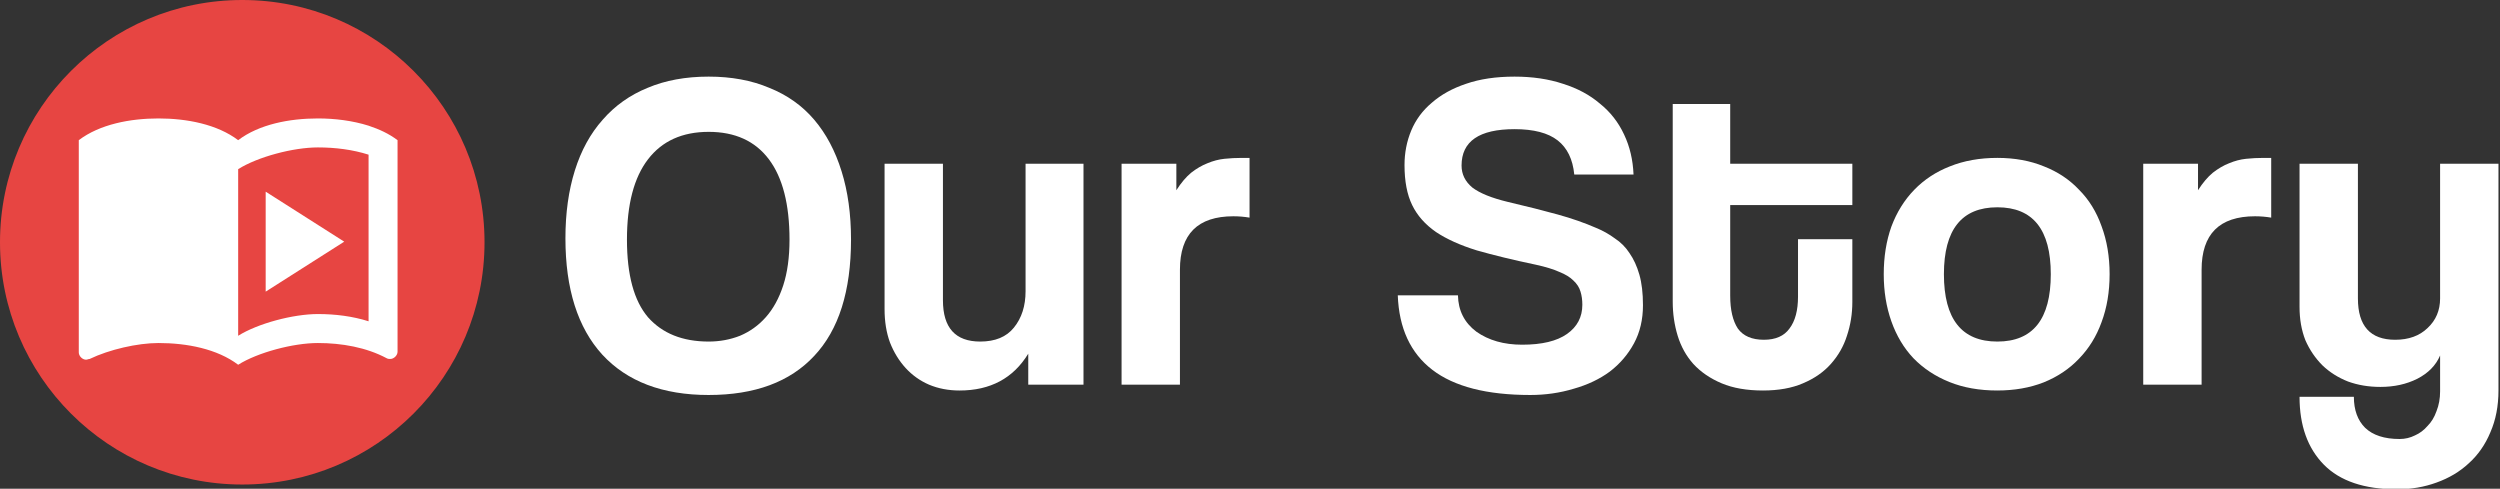 <?xml version="1.0" encoding="UTF-8" standalone="no"?>
<!-- Created with Inkscape (http://www.inkscape.org/) -->

<svg
   xmlns:dc="http://purl.org/dc/elements/1.1/"
   xmlns:cc="http://creativecommons.org/ns#"
   xmlns:rdf="http://www.w3.org/1999/02/22-rdf-syntax-ns#"
   xmlns:svg="http://www.w3.org/2000/svg"
   xmlns="http://www.w3.org/2000/svg"
   xmlns:sodipodi="http://sodipodi.sourceforge.net/DTD/sodipodi-0.dtd"
   xmlns:inkscape="http://www.inkscape.org/namespaces/inkscape"
   width="358.402"
   height="70.065"
   viewBox="0 0 358.402 70.065"
   id="svg5056"
   version="1.1"
   inkscape:version="0.91 r13725"
   sodipodi:docname="logo1.svg">
  <rect x="0" y="0" width="358.402" height="70.065" fill="#333333" stroke="none"/>
  <defs
     id="defs5058" />
  <sodipodi:namedview
     id="base"
     pagecolor="#ffffff"
     bordercolor="#666666"
     borderopacity="1.0"
     inkscape:pageopacity="0.0"
     inkscape:pageshadow="2"
     inkscape:zoom="3.959798"
     inkscape:cx="207.09004"
     inkscape:cy="-16.942999"
     inkscape:document-units="px"
     inkscape:current-layer="layer1"
     showgrid="false"
     fit-margin-top="0"
     fit-margin-left="0"
     fit-margin-right="0"
     fit-margin-bottom="0"
     inkscape:window-width="2488"
     inkscape:window-height="1417"
     inkscape:window-x="64"
     inkscape:window-y="-8"
     inkscape:window-maximized="1"
     units="px" />
  <g
     inkscape:label="Layer 1"
     inkscape:groupmode="layer"
     id="layer1"
     transform="translate(85.074,-131.898)">
    <circle
       style="opacity:1;fill:#e74542;fill-opacity:1;fill-rule:nonzero;stroke:none;stroke-width:1;stroke-miterlimit:4;stroke-dasharray:none;stroke-dashoffset:0;stroke-opacity:1"
       id="path5644"
       cx="-50.343"
       cy="166.629"
       r="34.731" />
    <g
       style="fill:#ffffff"
       id="g4907-6"
       transform="matrix(0.316,0,0,0.316,-465.245,99.513)">
      <path
         inkscape:connector-curvature="0"
         d="m 1323.604,189.442 0,45.354 35.635,-22.677 z m 46.678,-29.937 c -7.296,-2.301 -15.316,-3.287 -23.007,-3.287 -12.818,0 -26.622,2.629 -36.154,9.86 -9.531,-7.231 -23.335,-9.86 -36.154,-9.86 -12.818,0 -26.622,2.629 -36.154,9.86 l 0,96.3 c 0,1.643 1.643,3.287 3.287,3.287 0.657,0 0.986,-0.329 1.643,-0.329 8.874,-4.273 21.692,-7.231 31.224,-7.231 12.818,0 26.622,2.629 36.154,9.86 8.874,-5.587 24.979,-9.86 36.154,-9.86 10.846,0 22.021,1.972 31.224,6.902 0.657,0.329 0.986,0.329 1.643,0.329 1.643,0 3.287,-1.643 3.287,-3.287 l 0,-95.971 c -3.944,-2.958 -8.217,-4.93 -13.147,-6.573 m 0,88.741 c -7.231,-2.301 -15.119,-3.287 -23.007,-3.287 -11.175,0 -27.279,4.273 -36.154,9.86 l 0,-75.594 c 8.874,-5.587 24.979,-9.86 36.154,-9.86 7.888,0 15.776,0.986 23.007,3.287 z"
         style="fill:#ffffff"
         id="path4-2-9-7"
         sodipodi:nodetypes="cccccscscsscscscsscccsccscc" />
    </g>
    <g
       style="font-style:normal;font-weight:normal;font-size:185.522px;line-height:118%;font-family:sans-serif;letter-spacing:0px;word-spacing:0px;fill:#ffffff;fill-opacity:1;stroke:none;stroke-width:1px;stroke-linecap:butt;stroke-linejoin:miter;stroke-opacity:1"
       id="text4777-8"
       transform="matrix(0.347,0,0,0.347,-175.556,369.204)">
      <path
         d="m 553.542,-542.765 q 6.864,0 12.987,-2.412 6.122,-2.597 10.575,-7.606 4.638,-5.195 7.235,-13.172 2.597,-7.977 2.597,-18.923 0,-21.892 -8.534,-33.208 -8.534,-11.317 -24.86,-11.317 -16.326,0 -25.045,11.317 -8.72,11.317 -8.72,33.208 0,21.892 8.72,32.095 8.905,10.018 25.045,10.018 z m 0,22.077 q -28.57,0 -43.969,-16.697 -15.213,-16.697 -15.213,-48.05 0,-15.584 3.896,-28.014 3.896,-12.43 11.502,-20.964 7.606,-8.72 18.552,-13.172 10.946,-4.638 25.231,-4.638 14.1,0 25.045,4.638 11.131,4.453 18.552,13.172 7.421,8.72 11.317,21.335 3.896,12.43 3.896,28.199 0,31.91 -15.213,48.05 -15.027,16.14 -43.598,16.14 z"
         style="font-style:normal;font-variant:normal;font-weight:normal;font-stretch:normal;line-height:118%;font-family:'Coolvetica RG';-inkscape-font-specification:'Coolvetica RG';letter-spacing:6.244px;word-spacing:1.349px;fill:#ffffff;fill-opacity:1"
         id="path5026"
         inkscape:connector-curvature="0" />
      <path
         d="m 685.573,-524.955 0,-12.801 q -9.276,15.213 -28.385,15.213 -6.864,0 -12.615,-2.412 -5.566,-2.412 -9.647,-6.864 -4.081,-4.453 -6.493,-10.575 -2.226,-6.122 -2.226,-13.729 l 0,-60.109 24.118,0 0,56.399 q 0,17.068 15.398,17.068 9.276,0 13.914,-5.751 4.824,-5.937 4.824,-15.027 l 0,-52.688 23.932,0 0,91.277 -22.819,0 z"
         style="font-style:normal;font-variant:normal;font-weight:normal;font-stretch:normal;line-height:118%;font-family:'Coolvetica RG';-inkscape-font-specification:'Coolvetica RG';letter-spacing:6.244px;word-spacing:1.349px;fill:#ffffff;fill-opacity:1"
         id="path5028"
         inkscape:connector-curvature="0" />
      <path
         d="m 724.124,-524.955 0,-91.277 22.634,0 0,10.946 q 2.968,-4.638 6.122,-7.235 3.339,-2.597 6.679,-3.896 3.525,-1.484 7.05,-1.855 3.525,-0.371 7.235,-0.371 l 3.154,0 0,24.674 q -3.339,-0.557 -6.679,-0.557 -22.077,0 -22.077,22.077 l 0,47.494 -24.118,0 z"
         style="font-style:normal;font-variant:normal;font-weight:normal;font-stretch:normal;line-height:118%;font-family:'Coolvetica RG';-inkscape-font-specification:'Coolvetica RG';letter-spacing:6.244px;word-spacing:1.349px;fill:#ffffff;fill-opacity:1"
         id="path5030"
         inkscape:connector-curvature="0" />
      <path
         d="m 911.154,-611.779 q -0.928,-9.462 -6.864,-14.1 -5.937,-4.638 -17.81,-4.638 -21.892,0 -21.892,15.027 0,5.38 4.453,9.091 4.638,3.525 14.656,5.937 11.873,2.783 20.593,5.195 8.72,2.412 15.955,5.566 4.081,1.67 7.606,4.267 3.71,2.412 6.122,6.122 2.597,3.71 4.081,8.905 1.484,5.195 1.484,12.615 0,8.905 -3.71,15.769 -3.71,6.864 -10.018,11.688 -6.308,4.638 -14.842,7.05 -8.534,2.597 -17.996,2.597 -26.901,0 -40.444,-10.389 -13.543,-10.389 -14.285,-30.797 l 24.86,0 q 0.186,9.462 7.606,15.027 7.606,5.38 18.923,5.38 12.244,0 18.552,-4.453 6.308,-4.453 6.308,-12.059 0,-2.968 -0.742,-5.38 -0.742,-2.597 -2.968,-4.638 -2.041,-2.041 -5.751,-3.525 -3.71,-1.67 -9.647,-2.968 -14.1,-2.968 -24.489,-5.937 -10.204,-3.154 -16.883,-7.606 -6.679,-4.638 -9.833,-11.131 -3.154,-6.493 -3.154,-16.511 0,-7.606 2.783,-14.285 2.783,-6.679 8.534,-11.502 5.751,-5.009 14.1,-7.792 8.534,-2.968 20.036,-2.968 11.131,0 20.036,2.968 8.905,2.783 15.213,8.163 6.493,5.195 10.018,12.801 3.525,7.421 3.896,16.511 l -24.489,0 z"
         style="font-style:normal;font-variant:normal;font-weight:normal;font-stretch:normal;line-height:118%;font-family:'Coolvetica RG';-inkscape-font-specification:'Coolvetica RG';letter-spacing:6.244px;word-spacing:1.349px;fill:#ffffff;fill-opacity:1"
         id="path5032"
         inkscape:connector-curvature="0" />
      <path
         d="m 1003.59,-585.064 22.448,0 0,25.973 q 0,7.235 -2.226,13.914 -2.041,6.493 -6.679,11.688 -4.452,5.009 -11.502,7.977 -6.864,2.968 -16.511,2.968 -10.018,0 -17.068,-2.968 -7.05,-2.968 -11.688,-7.977 -4.453,-5.009 -6.493,-11.688 -2.041,-6.679 -2.041,-14.1 l 0,-81.63 23.747,0 0,24.674 50.462,0 0,17.068 -50.462,0 0,37.475 q 0,8.72 3.154,13.543 3.339,4.638 10.76,4.638 7.235,0 10.575,-4.638 3.525,-4.638 3.525,-13.172 l 0,-23.747 z"
         style="font-style:normal;font-variant:normal;font-weight:normal;font-stretch:normal;line-height:118%;font-family:'Coolvetica RG';-inkscape-font-specification:'Coolvetica RG';letter-spacing:6.244px;word-spacing:1.349px;fill:#ffffff;fill-opacity:1"
         id="path5034"
         inkscape:connector-curvature="0" />
      <path
         d="m 1085.948,-542.765 q 22.077,0 22.077,-27.828 0,-27.643 -22.077,-27.643 -22.077,0 -22.077,27.643 0,27.828 22.077,27.828 z m 0,20.222 q -11.131,0 -19.851,-3.525 -8.72,-3.525 -14.842,-9.833 -5.937,-6.308 -9.091,-15.213 -3.154,-8.905 -3.154,-19.48 0,-10.76 3.154,-19.665 3.339,-8.905 9.462,-15.213 6.122,-6.308 14.656,-9.647 8.72,-3.525 19.665,-3.525 10.76,0 19.294,3.525 8.534,3.339 14.471,9.647 6.122,6.122 9.276,15.027 3.339,8.905 3.339,19.851 0,10.946 -3.339,19.851 -3.154,8.72 -9.276,15.027 -5.937,6.308 -14.656,9.833 -8.534,3.339 -19.109,3.339 z"
         style="font-style:normal;font-variant:normal;font-weight:normal;font-stretch:normal;line-height:118%;font-family:'Coolvetica RG';-inkscape-font-specification:'Coolvetica RG';letter-spacing:6.244px;word-spacing:1.349px;fill:#ffffff;fill-opacity:1"
         id="path5036"
         inkscape:connector-curvature="0" />
      <path
         d="m 1146.216,-524.955 0,-91.277 22.634,0 0,10.946 q 2.968,-4.638 6.122,-7.235 3.339,-2.597 6.679,-3.896 3.525,-1.484 7.05,-1.855 3.525,-0.371 7.235,-0.371 l 3.154,0 0,24.674 q -3.339,-0.557 -6.679,-0.557 -22.077,0 -22.077,22.077 l 0,47.494 -24.118,0 z"
         style="font-style:normal;font-variant:normal;font-weight:normal;font-stretch:normal;line-height:118%;font-family:'Coolvetica RG';-inkscape-font-specification:'Coolvetica RG';letter-spacing:6.244px;word-spacing:1.349px;fill:#ffffff;fill-opacity:1"
         id="path5038"
         inkscape:connector-curvature="0" />
      <path
         d="m 1268.867,-537.014 q -2.597,6.122 -9.462,9.647 -6.679,3.339 -15.213,3.339 -7.235,0 -13.358,-2.226 -6.122,-2.412 -10.575,-6.679 -4.452,-4.453 -7.05,-10.389 -2.412,-6.122 -2.412,-13.729 l 0,-59.181 24.118,0 0,55.657 q 0,17.068 15.398,17.068 8.348,0 13.357,-4.824 5.195,-4.824 5.195,-12.244 l 0,-55.657 24.118,0 0,93.689 q 0,9.647 -3.339,17.254 -3.154,7.606 -8.905,12.801 -5.566,5.195 -13.358,7.977 -7.606,2.783 -16.326,2.783 -20.222,0 -30.24,-10.204 -10.018,-10.204 -10.018,-28.014 l 22.448,0 q 0,8.163 4.638,12.801 4.824,4.638 14.285,4.638 3.339,0 6.308,-1.484 2.968,-1.299 5.195,-3.896 2.412,-2.412 3.711,-6.122 1.484,-3.71 1.484,-8.163 l 0,-14.842 z"
         style="font-style:normal;font-variant:normal;font-weight:normal;font-stretch:normal;line-height:118%;font-family:'Coolvetica RG';-inkscape-font-specification:'Coolvetica RG';letter-spacing:6.244px;word-spacing:1.349px;fill:#ffffff;fill-opacity:1"
         id="path5040"
         inkscape:connector-curvature="0" />
    </g>
  </g>
</svg>
